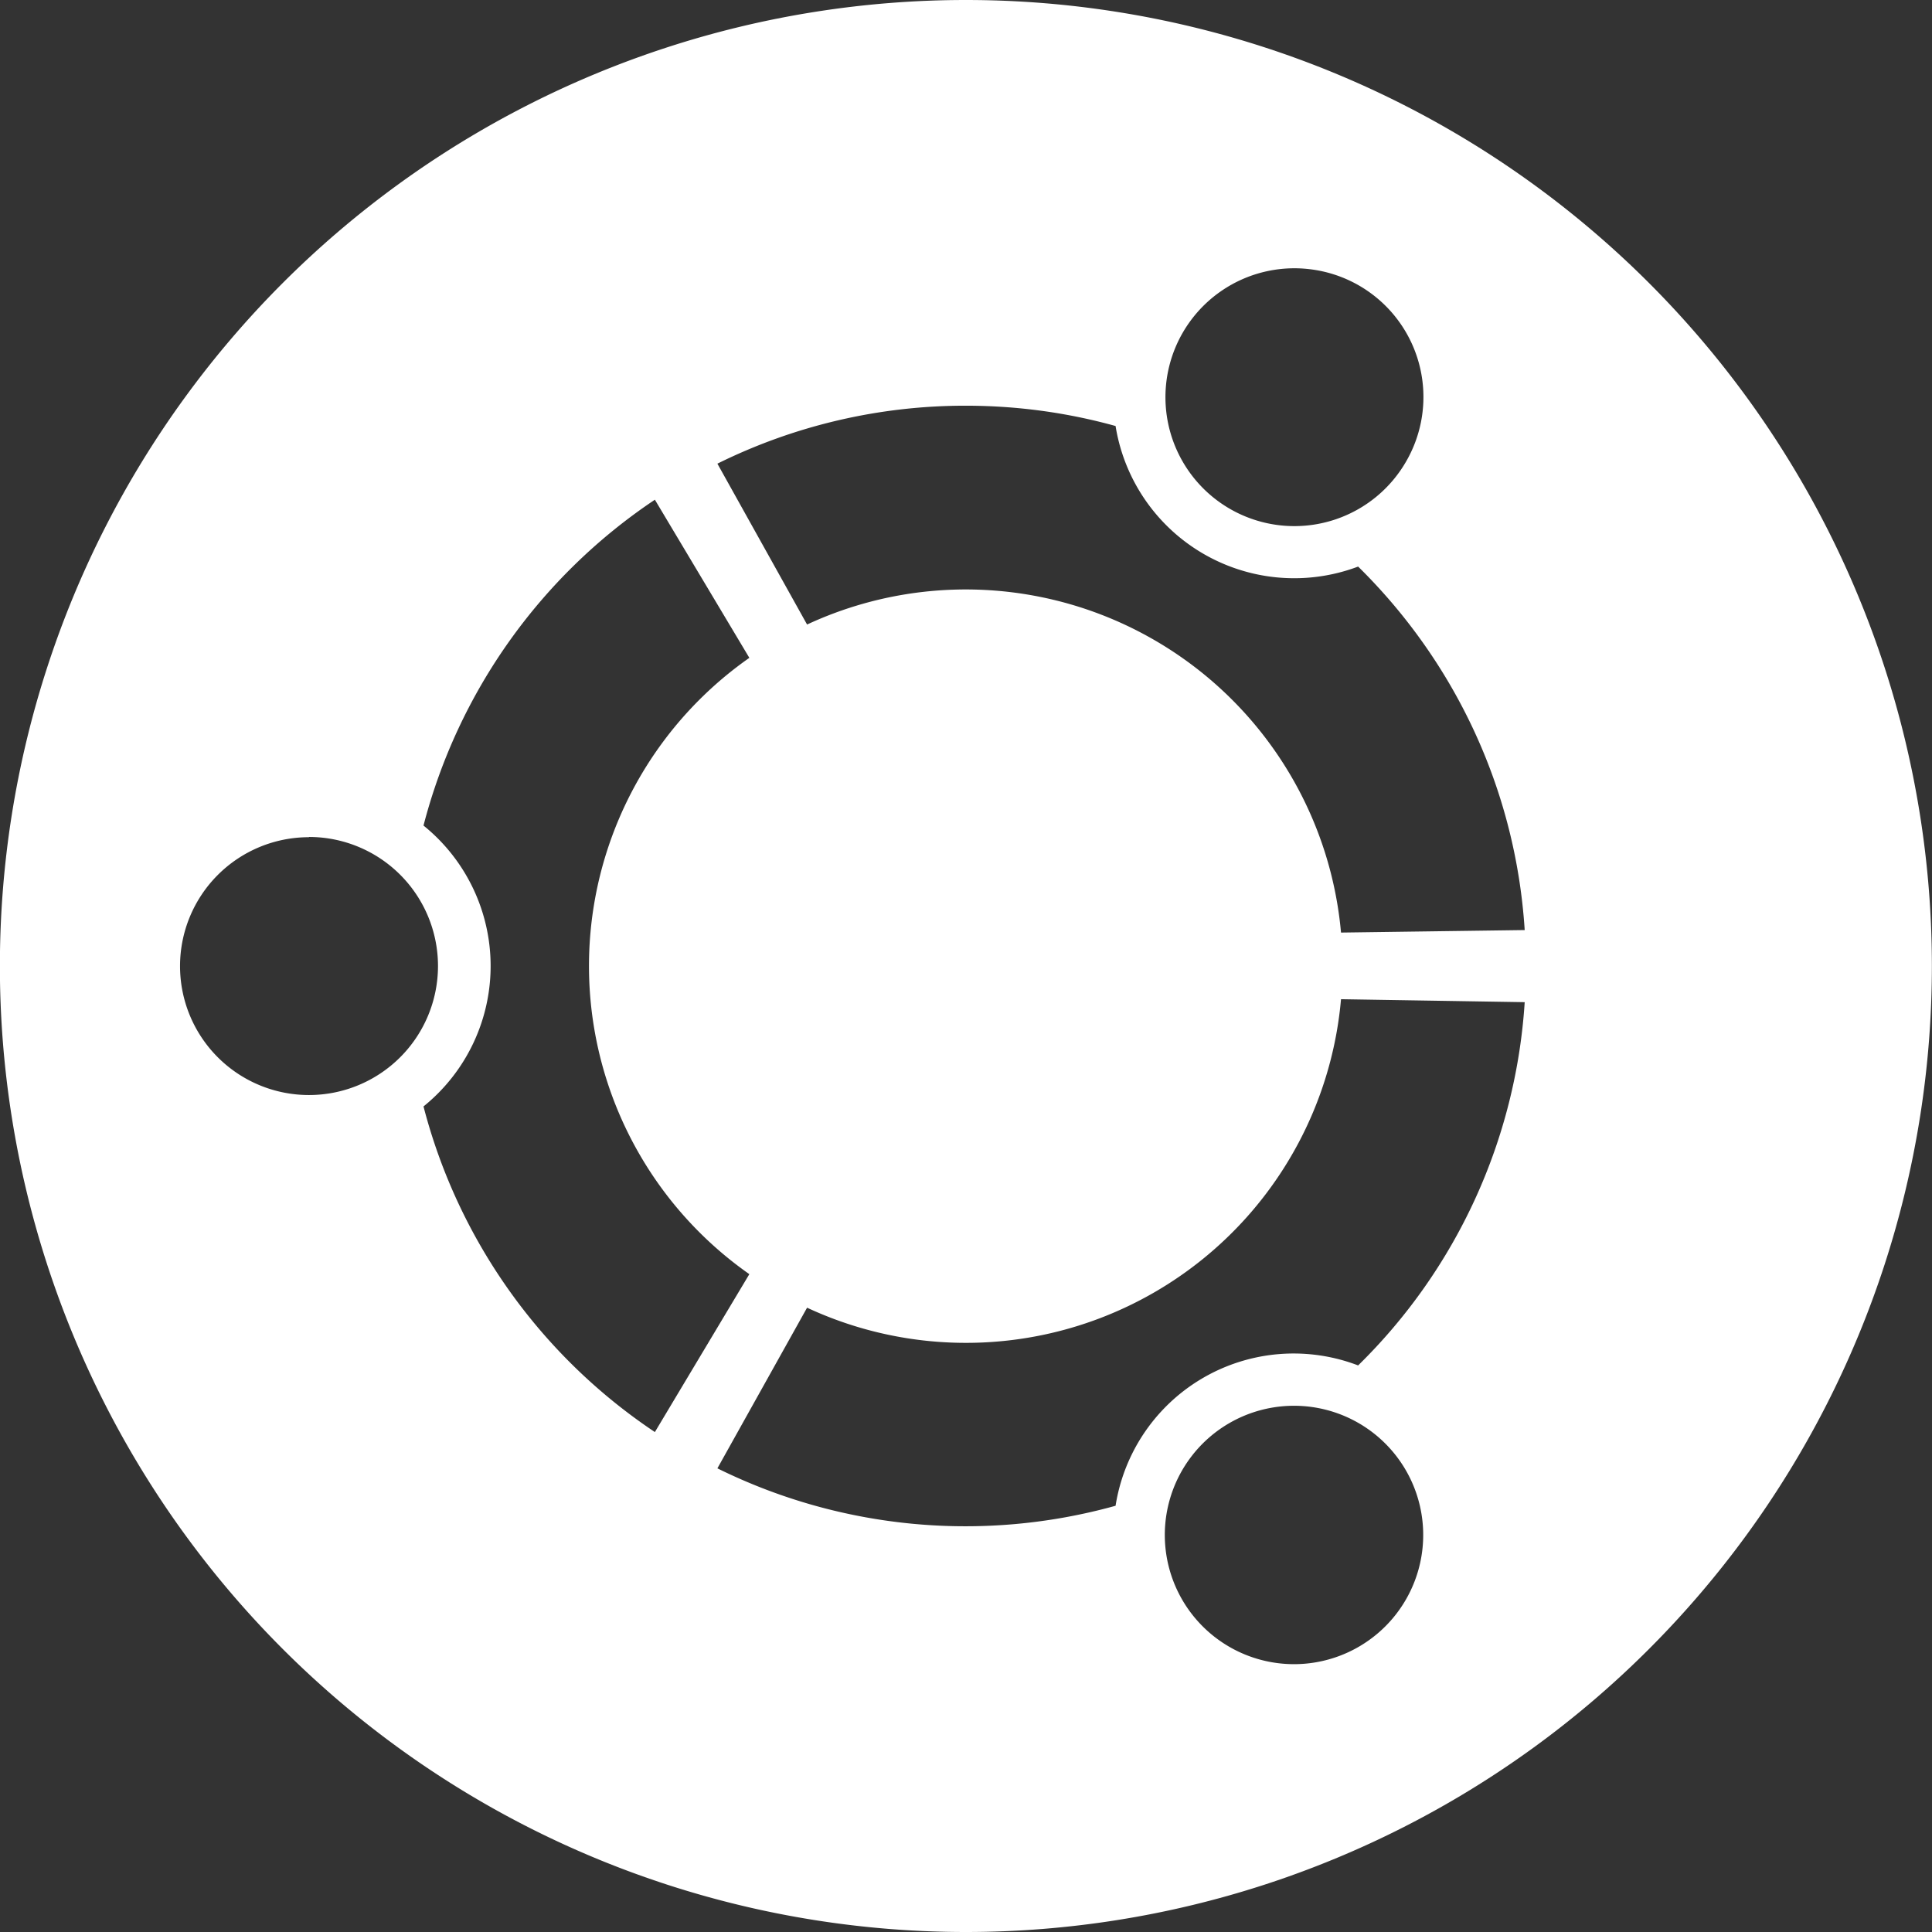 <?xml version="1.0" encoding="UTF-8" standalone="no"?>
<svg
   width="32"
   height="32"
   version="1.1"
   viewBox="0 0 8.467 8.467"
   id="svg371"
   sodipodi:docname="ubuntu.svg"
   xmlns:inkscape="http://www.inkscape.org/namespaces/inkscape"
   xmlns:sodipodi="http://sodipodi.sourceforge.net/DTD/sodipodi-0.dtd"
   xmlns="http://www.w3.org/2000/svg"
   xmlns:svg="http://www.w3.org/2000/svg">
  <rect x="0" y="0" width="8.467" height="8.467" fill="#333333" stroke="none"/>
  <sodipodi:namedview
     inkscape:snap-bbox-edge-midpoints="true"
     inkscape:bbox-nodes="true"
     inkscape:snap-bbox="true"
     pagecolor="#808080"
     bordercolor="#666666"
     borderopacity="1"
     objecttolerance="10"
     gridtolerance="10"
     guidetolerance="10"
     inkscape:pageopacity="0"
     inkscape:pageshadow="2"
     inkscape:window-width="1920"
     inkscape:window-height="1016"
     id="namedview373"
     showgrid="false"
     inkscape:zoom="8"
     inkscape:cx="12.712944"
     inkscape:cy="22.613654"
     inkscape:window-x="1920"
     inkscape:window-y="27"
     inkscape:window-maximized="1"
     inkscape:current-layer="svg371"
     inkscape:document-rotation="0"
     units="in"
     inkscape:showpageshadow="2"
     inkscape:pagecheckerboard="0"
     inkscape:deskcolor="#d1d1d1">
    <inkscape:grid
       id="grid1162"
       type="xygrid"
       originx="0"
       originy="0"
       spacingy="1"
       spacingx="1"
       units="in"
       visible="false" />
  </sodipodi:namedview>
  <defs
     id="defs37">
    <style
       id="current-color-scheme"
       type="text/css">.ColorScheme-Text { color:#565656; } .ColorScheme-Highlight { color:#5294e2; }</style>
    <style
       type="text/css"
       id="style13">.ColorScheme-Text { color:#565656; } .ColorScheme-Highlight { color:#5294e2; }</style>
    <style
       type="text/css"
       id="style15">.ColorScheme-Text { color:#565656; } .ColorScheme-Highlight { color:#5294e2; }</style>
    <style
       type="text/css"
       id="style17">.ColorScheme-Text { color:#565656; } .ColorScheme-Highlight { color:#5294e2; }</style>
    <style
       type="text/css"
       id="style19">.ColorScheme-Text { color:#565656; } .ColorScheme-Highlight { color:#5294e2; }</style>
    <style
       type="text/css"
       id="style21">.ColorScheme-Text { color:#565656; } .ColorScheme-Highlight { color:#5294e2; }</style>
    <style
       type="text/css"
       id="style23">.ColorScheme-Text { color:#565656; } .ColorScheme-Highlight { color:#5294e2; }</style>
    <style
       type="text/css"
       id="style25">.ColorScheme-Text { color:#565656; } .ColorScheme-Highlight { color:#5294e2; }</style>
    <style
       type="text/css"
       id="style27">.ColorScheme-Text { color:#565656; } .ColorScheme-Highlight { color:#5294e2; }</style>
    <style
       type="text/css"
       id="style29" />
    <style
       type="text/css"
       id="style31" />
    <style
       type="text/css"
       id="style33">.ColorScheme-Text { color:#565656; } .ColorScheme-Highlight { color:#5294e2; }</style>
    <style
       type="text/css"
       id="style35">.ColorScheme-Text { color:#565656; } .ColorScheme-Highlight { color:#5294e2; }</style>
  </defs>
  <path
     d="m 4.233,-1.4267792e-7 a 4.233,4.233 0 1 0 0,8.467 4.233,4.233 0 0 0 0,-8.467 z M 5.742,1.18 A 0.564,0.564 0 0 1 6.162,2.023 0.565,0.565 0 1 1 5.742,1.18 Z m -1.51,0.598 c 0.228,0 0.448,0.031 0.657,0.089 A 0.793,0.793 0 0 0 5.952,2.483 C 6.37,2.894 6.642,3.453 6.682,4.076 L 5.877,4.087 A 1.651,1.651 0 0 0 3.537,2.737 L 3.144,2.032 A 2.447,2.447 0 0 1 4.233,1.778 Z m -1.362,0.412 0.414,0.693 a 1.649,1.649 0 0 0 0,2.701 l -0.414,0.692 a 2.458,2.458 0 0 1 -1.014,-1.427 0.791,0.791 0 0 0 0,-1.231 2.46,2.46 0 0 1 1.014,-1.428 z M 1.354,3.668 a 0.565,0.565 0 1 1 0,1.131 0.565,0.565 0 0 1 0,-1.13 z M 5.877,4.379 6.682,4.392 A 2.448,2.448 0 0 1 5.952,5.984 0.79,0.79 0 0 0 4.889,6.599 2.454,2.454 0 0 1 3.144,6.435 L 3.537,5.731 A 1.65,1.65 0 0 0 5.877,4.379 Z M 5.602,6.165 A 0.566,0.566 0 1 1 5.74,7.289 0.566,0.566 0 0 1 5.602,6.165 Z"
     id="path227"
     inkscape:connector-curvature="0"
     style="fill:#ffffff;stroke-width:1.687" />
</svg>
